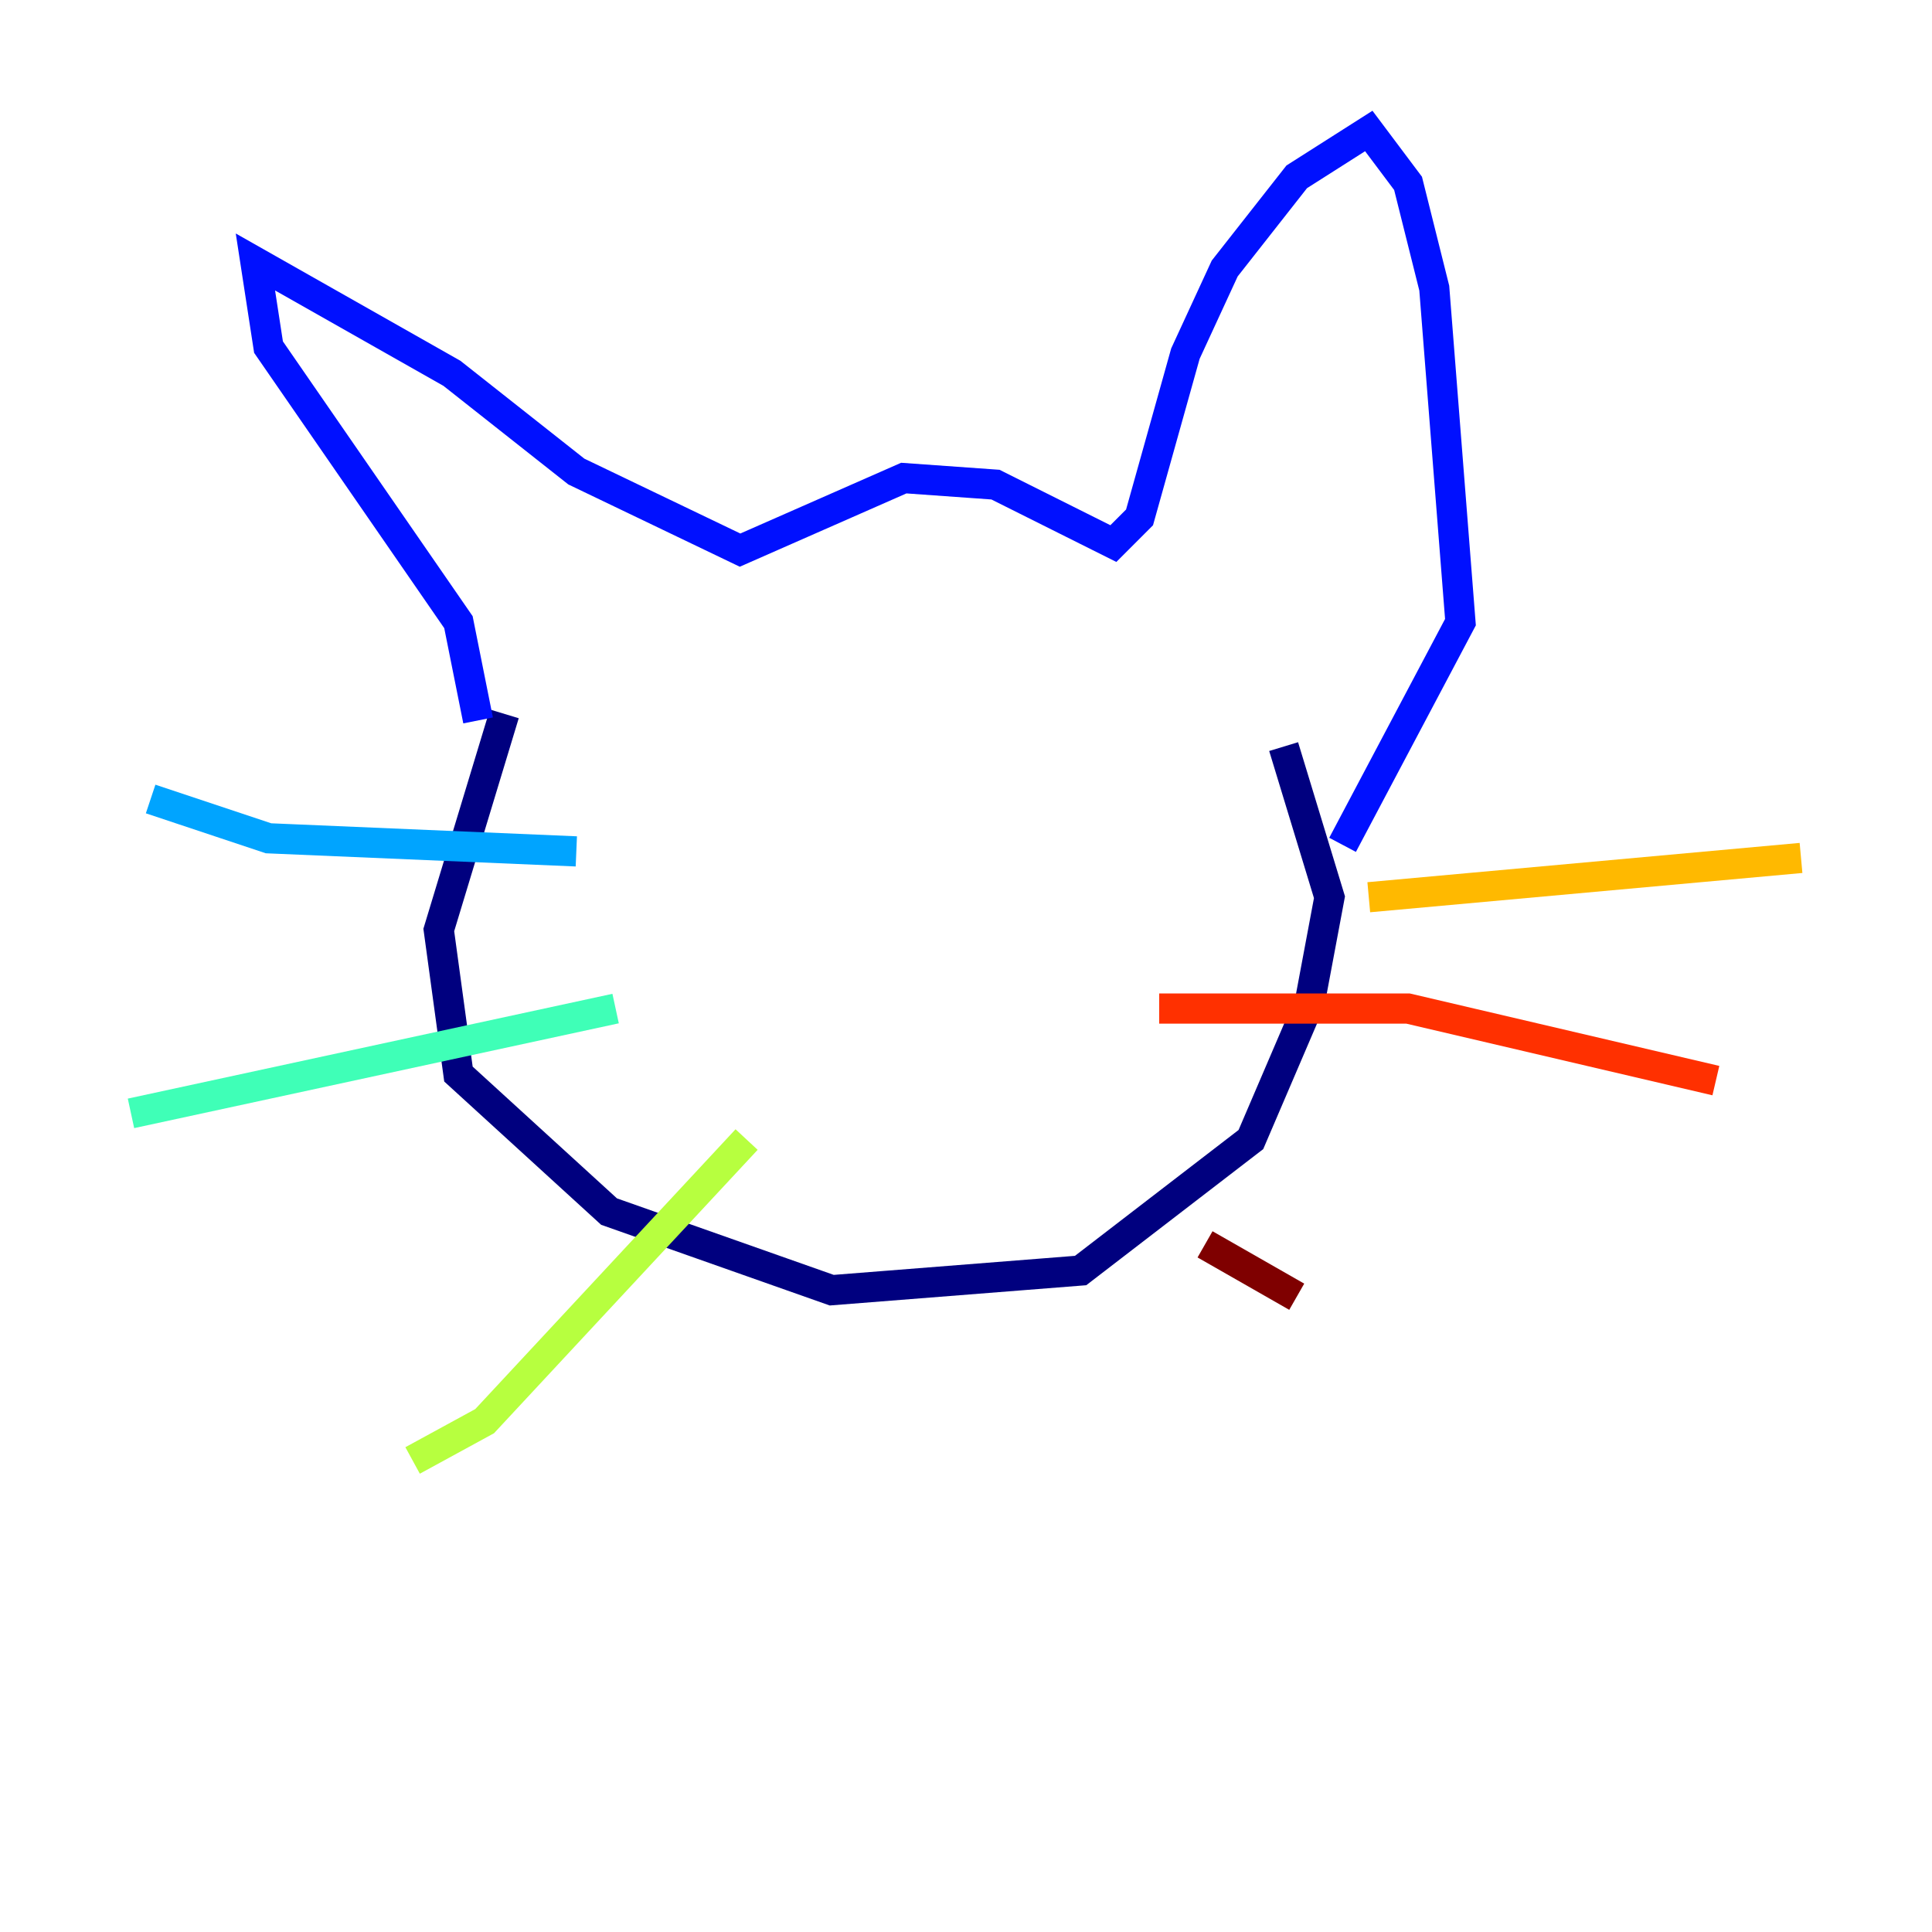 <?xml version="1.0" encoding="utf-8" ?>
<svg baseProfile="tiny" height="128" version="1.2" viewBox="0,0,128,128" width="128" xmlns="http://www.w3.org/2000/svg" xmlns:ev="http://www.w3.org/2001/xml-events" xmlns:xlink="http://www.w3.org/1999/xlink"><defs /><polyline fill="none" points="33.41,47.295 29.071,61.614 30.373,71.159 40.352,80.271 55.105,85.478 71.593,84.176 82.875,75.498 86.78,66.386 88.081,59.444 85.044,49.464" stroke="#00007f" stroke-width="2" /><polyline fill="none" points="31.675,47.729 30.373,41.22 17.79,22.997 16.922,17.356 29.939,24.732 38.183,31.241 49.031,36.447 59.878,31.675 65.953,32.108 73.763,36.014 75.498,34.278 78.536,23.43 81.139,17.79 85.912,11.715 90.685,8.678 93.288,12.149 95.024,19.091 96.759,41.22 88.949,55.973" stroke="#0010ff" stroke-width="2" /><polyline fill="none" points="38.183,56.407 17.79,55.539 9.98,52.936" stroke="#00a4ff" stroke-width="2" /><polyline fill="none" points="40.786,66.82 8.678,73.763" stroke="#3fffb7" stroke-width="2" /><polyline fill="none" points="49.464,75.498 32.108,94.156 27.336,96.759" stroke="#b7ff3f" stroke-width="2" /><polyline fill="none" points="90.685,59.444 119.322,56.841" stroke="#ffb900" stroke-width="2" /><polyline fill="none" points="76.8,66.82 93.288,66.82 113.681,71.593" stroke="#ff3000" stroke-width="2" /><polyline fill="none" points="79.837,82.441 85.912,85.912" stroke="#7f0000" stroke-width="2" /></svg>
